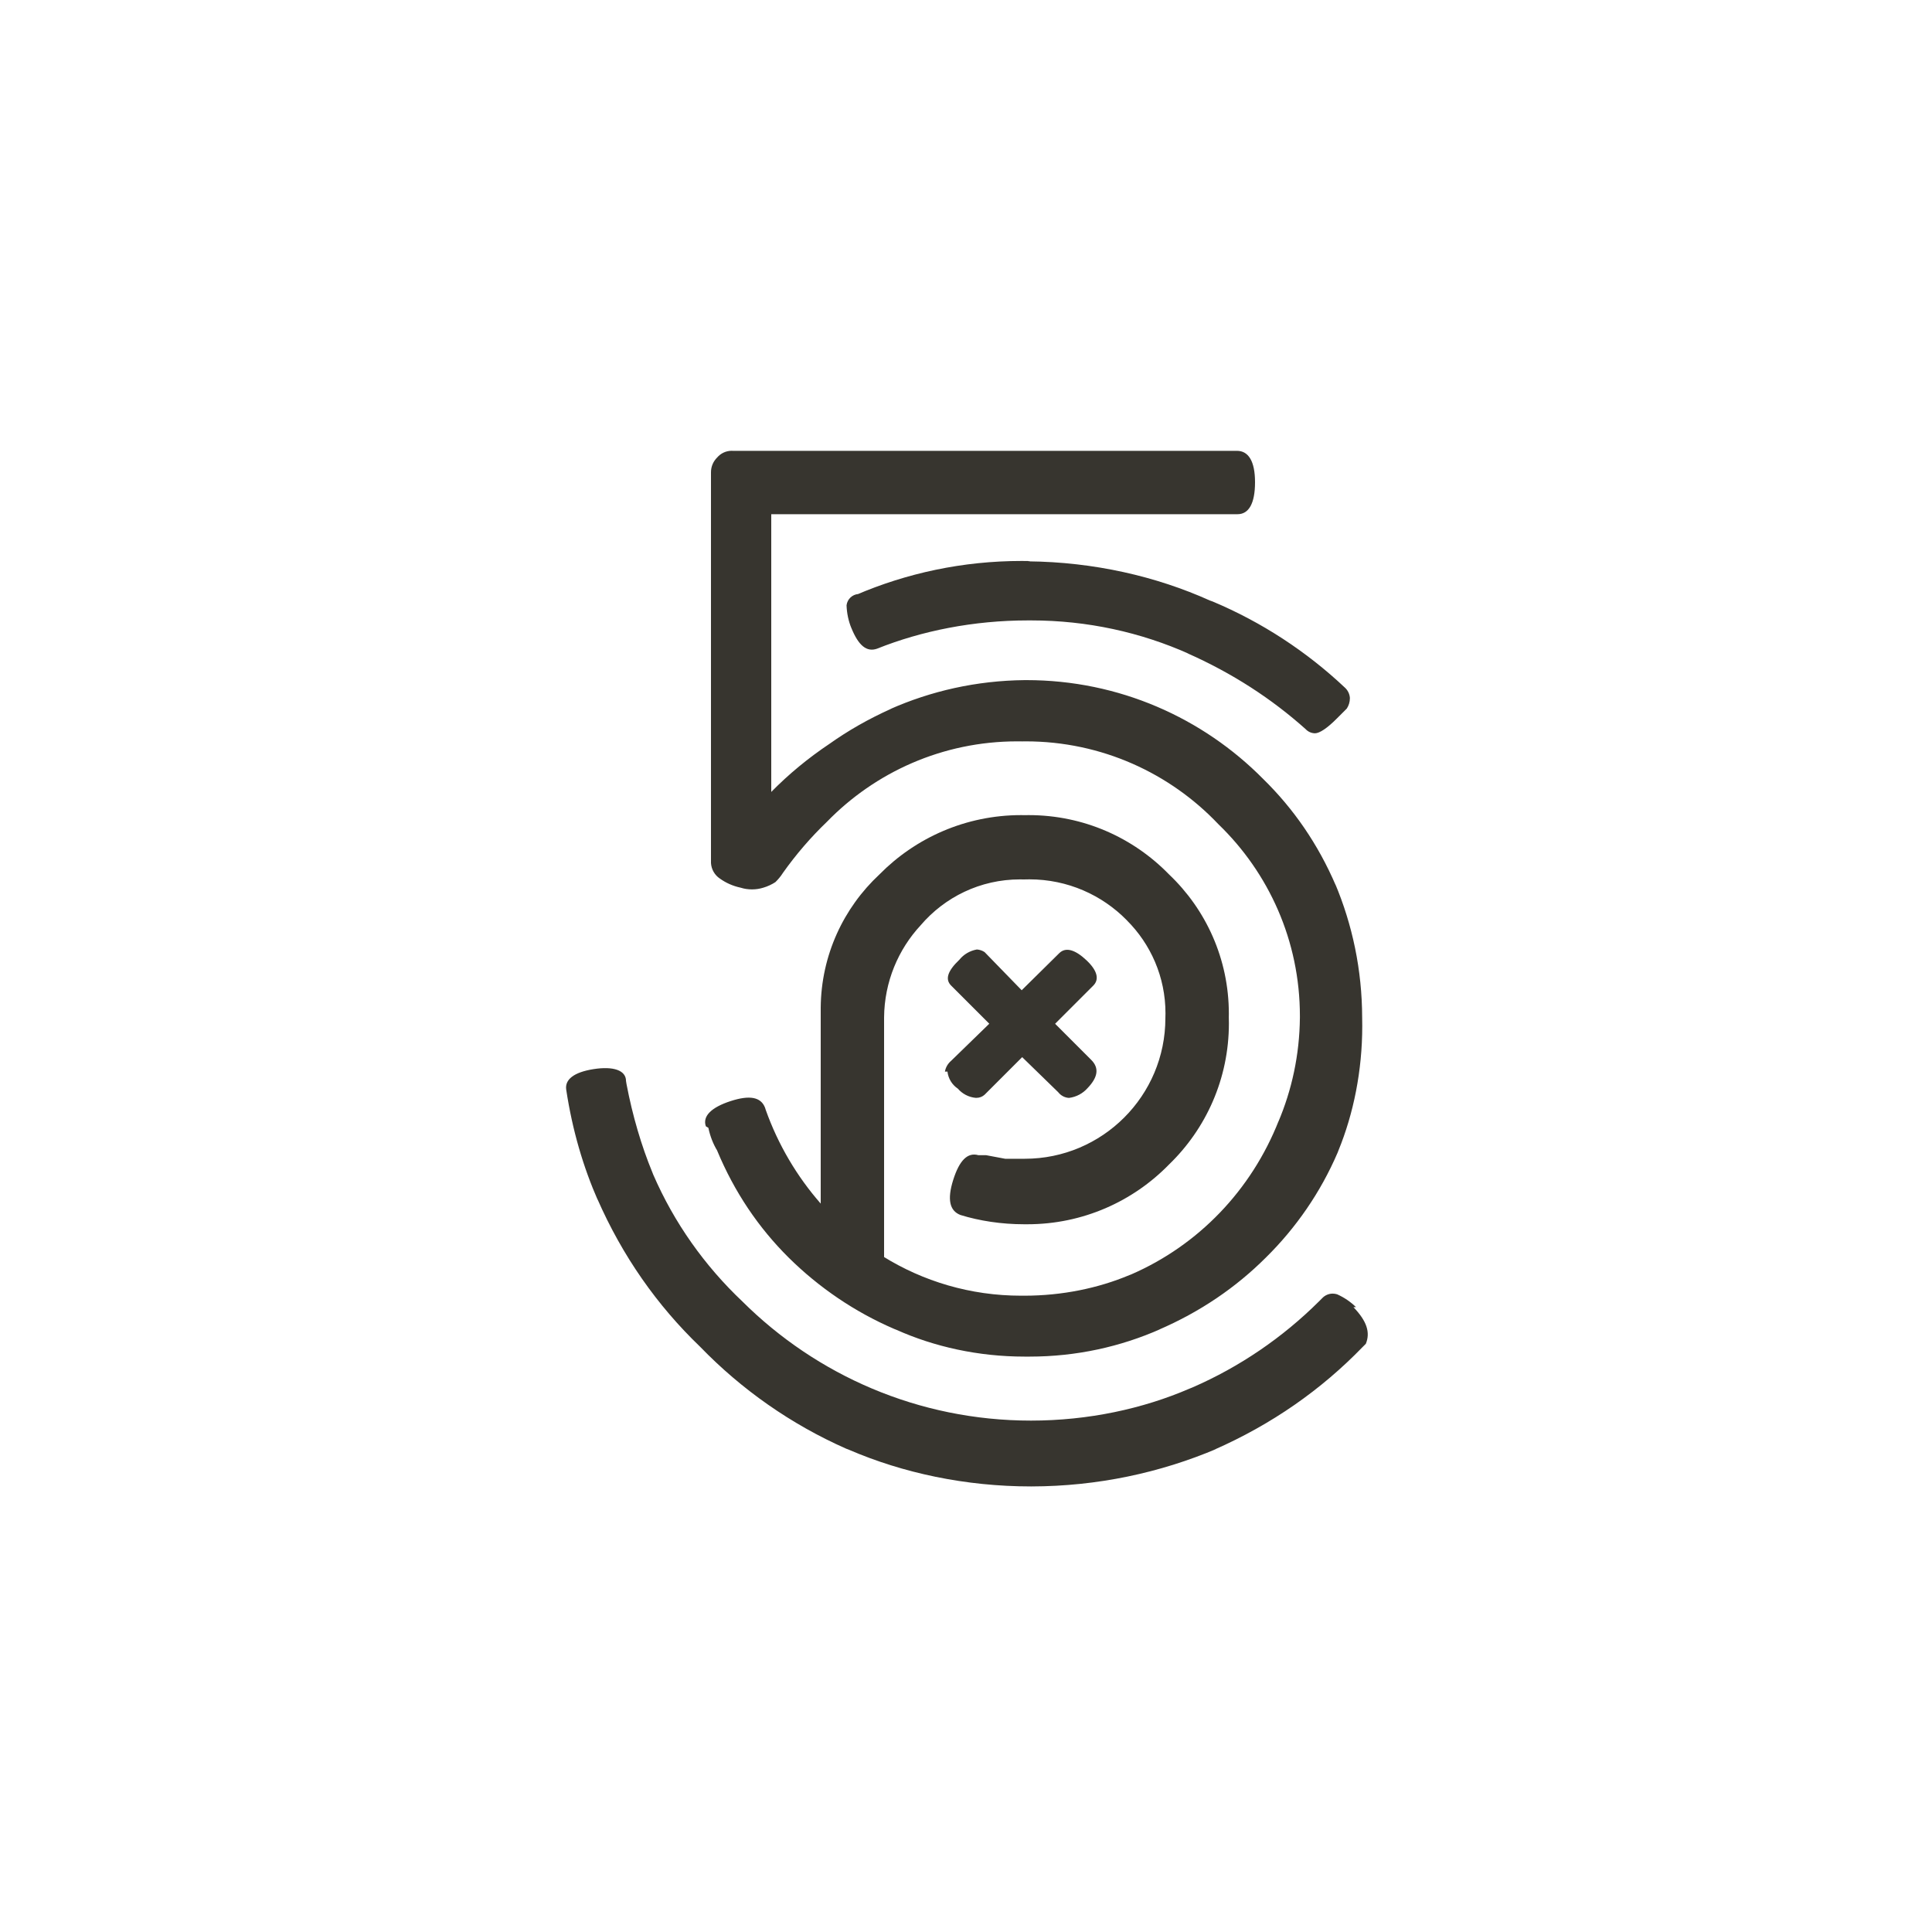 <!-- Generated by IcoMoon.io -->
<svg version="1.1" xmlns="http://www.w3.org/2000/svg" width="40" height="40" viewBox="0 0 40 40">
<title>ul-px</title>
<path fill="#37352f" d="M14.666 23.35c0.037 0.177 0.099 0.334 0.185 0.476l-0.004-0.006c0.359 0.864 0.861 1.602 1.482 2.218l0.001 0.001c0.625 0.618 1.364 1.122 2.183 1.475l0.046 0.018c0.782 0.35 1.694 0.555 2.654 0.555 0.019 0 0.039 0 0.058 0h-0.003c0.014 0 0.031 0 0.049 0 0.966 0 1.885-0.204 2.714-0.572l-0.043 0.017c0.862-0.372 1.598-0.875 2.219-1.494v0c0.627-0.618 1.135-1.354 1.487-2.174l0.017-0.044c0.312-0.763 0.493-1.65 0.493-2.578 0-0.062-0.001-0.122-0.002-0.183v0.009c-0.002-0.986-0.202-1.924-0.562-2.778l0.018 0.047c-0.369-0.861-0.877-1.594-1.503-2.207l-0.001-0.001c-1.25-1.265-2.985-2.048-4.902-2.048-0.013 0-0.026 0-0.038 0h0.002c-0.998 0.010-1.942 0.225-2.797 0.605l0.045-0.018c-0.49 0.22-0.911 0.462-1.303 0.741l0.023-0.016c-0.456 0.305-0.854 0.635-1.215 1.002l-0.001 0.001v-5.75h9.654c0.234 0 0.362-0.224 0.362-0.662s-0.138-0.65-0.374-0.65h-10.442c-0.006 0-0.013-0.001-0.019-0.001-0.12 0-0.228 0.054-0.3 0.138l-0.001 0.001c-0.079 0.078-0.128 0.186-0.128 0.305 0 0.002 0 0.003 0 0.005v0 8.086c0.008 0.133 0.078 0.249 0.18 0.319l0.002 0.001c0.124 0.090 0.271 0.156 0.43 0.19l0.008 0.002c0.069 0.022 0.147 0.034 0.23 0.034s0.161-0.013 0.235-0.036l-0.006 0.002c0.098-0.029 0.182-0.069 0.26-0.12l-0.004 0.002c0.055-0.054 0.105-0.113 0.147-0.178l0.002-0.004c0.282-0.398 0.584-0.746 0.915-1.064l0.002-0.002c0.999-1.027 2.395-1.665 3.939-1.665 0.036 0 0.073 0 0.109 0.001h-0.006c0.022 0 0.048-0.001 0.074-0.001 1.57 0 2.987 0.659 3.988 1.715l0.002 0.002c1.040 1.004 1.686 2.411 1.686 3.969 0 0.011 0 0.022 0 0.034v-0.002c-0.007 0.771-0.167 1.504-0.451 2.17l0.014-0.037c-0.57 1.448-1.67 2.583-3.057 3.186l-0.037 0.014c-0.643 0.27-1.391 0.426-2.176 0.426-0.008 0-0.015 0-0.023 0h0.001c-0.013 0-0.028 0-0.043 0-1.050 0-2.030-0.298-2.86-0.814l0.023 0.014v-4.96c0.006-0.738 0.293-1.41 0.759-1.911l-0.002 0.002c0.498-0.583 1.234-0.95 2.056-0.95 0.027 0 0.054 0.001 0.082 0.001h-0.004c0.035-0.002 0.076-0.002 0.118-0.002 0.789 0 1.502 0.323 2.015 0.845v0.001c0.495 0.493 0.802 1.174 0.802 1.928 0 0.031-0.001 0.062-0.002 0.093v-0.005c0 0.003 0 0.007 0 0.011 0 1.608-1.304 2.912-2.912 2.912-0.015 0-0.030 0-0.045 0h-0.36l-0.394-0.074h-0.16c-0.224-0.064-0.394 0.106-0.522 0.512s-0.074 0.64 0.15 0.726c0.395 0.122 0.849 0.192 1.319 0.192 0.005 0 0.010 0 0.014 0h-0.001c0.016 0 0.034 0 0.053 0 1.15 0 2.189-0.474 2.933-1.237l0.001-0.001c0.765-0.74 1.239-1.775 1.239-2.922 0-0.042-0.001-0.083-0.002-0.125v0.006c0.001-0.024 0.001-0.053 0.001-0.081 0-1.134-0.475-2.158-1.237-2.882l-0.002-0.002c-0.738-0.758-1.766-1.227-2.906-1.227-0.029 0-0.057 0-0.085 0.001h0.004c-0.022-0.001-0.049-0.001-0.075-0.001-1.147 0-2.186 0.47-2.932 1.227l-0.001 0.001c-0.742 0.691-1.208 1.672-1.216 2.761v4.054c-0.49-0.559-0.882-1.218-1.139-1.942l-0.013-0.042c-0.086-0.224-0.32-0.266-0.714-0.138s-0.586 0.31-0.512 0.522zM21.334 11.616c-0.054-0.001-0.116-0.002-0.179-0.002-1.222 0-2.385 0.252-3.44 0.706l0.057-0.022c-0.128 0.010-0.23 0.108-0.245 0.234v0.002c0.006 0.166 0.040 0.323 0.099 0.468l-0.003-0.009c0.15 0.374 0.32 0.512 0.534 0.438 0.926-0.371 2.001-0.586 3.126-0.586v0c0.020 0 0.043 0 0.066 0 1.165 0 2.271 0.247 3.27 0.693l-0.051-0.020c0.946 0.418 1.759 0.947 2.473 1.586l-0.009-0.008c0.048 0.052 0.116 0.084 0.192 0.086v0c0.096 0 0.256-0.106 0.458-0.31l0.202-0.202c0.040-0.061 0.064-0.135 0.064-0.215 0-0.003 0-0.006 0-0.009v0.001c-0.007-0.086-0.047-0.16-0.106-0.213v0c-0.789-0.743-1.714-1.351-2.734-1.78l-0.061-0.022c-1.108-0.499-2.4-0.797-3.76-0.81h-0.005zM19.616 22.186c0.017 0.147 0.097 0.273 0.212 0.351l0.002 0.001c0.092 0.107 0.223 0.178 0.371 0.192h0.002c0.003 0 0.007 0 0.012 0 0.065 0 0.125-0.024 0.17-0.065v0l0.778-0.778 0.746 0.726c0.053 0.068 0.133 0.113 0.223 0.118h0.001c0.154-0.020 0.287-0.094 0.383-0.202l0.001-0.001c0.214-0.224 0.246-0.416 0.074-0.586l-0.746-0.746 0.79-0.79c0.128-0.128 0.086-0.31-0.138-0.522s-0.426-0.288-0.566-0.15l-0.778 0.768-0.768-0.79c-0.045-0.030-0.1-0.050-0.159-0.054h-0.001c-0.147 0.026-0.274 0.103-0.362 0.212l-0.001 0.001c-0.246 0.234-0.298 0.406-0.17 0.534l0.79 0.79-0.79 0.768c-0.066 0.056-0.113 0.134-0.128 0.222v0.002zM28.074 27.062c-0.111-0.109-0.242-0.198-0.386-0.263l-0.009-0.003c-0.026-0.008-0.056-0.013-0.087-0.013-0.082 0-0.158 0.034-0.211 0.088v0l-0.074 0.074c-0.75 0.746-1.638 1.354-2.622 1.782l-0.055 0.022c-0.97 0.419-2.099 0.663-3.285 0.663-2.331 0-4.442-0.942-5.974-2.466v0c-0.782-0.739-1.414-1.63-1.846-2.626l-0.020-0.051c-0.222-0.537-0.41-1.17-0.534-1.826l-0.010-0.062c0-0.224-0.266-0.31-0.672-0.246s-0.598 0.214-0.566 0.426c0.128 0.842 0.351 1.599 0.663 2.309l-0.023-0.058c0.525 1.199 1.245 2.219 2.13 3.069l0.003 0.003c0.858 0.886 1.882 1.605 3.022 2.109l0.062 0.024c1.112 0.479 2.406 0.758 3.766 0.758 0.004 0 0.007 0 0.011 0h-0.001c1.363-0.003 2.661-0.281 3.841-0.782l-0.065 0.025c1.202-0.528 2.225-1.247 3.080-2.13l0.066-0.066c0.096-0.234 0.022-0.47-0.256-0.758z"></path>
</svg>
